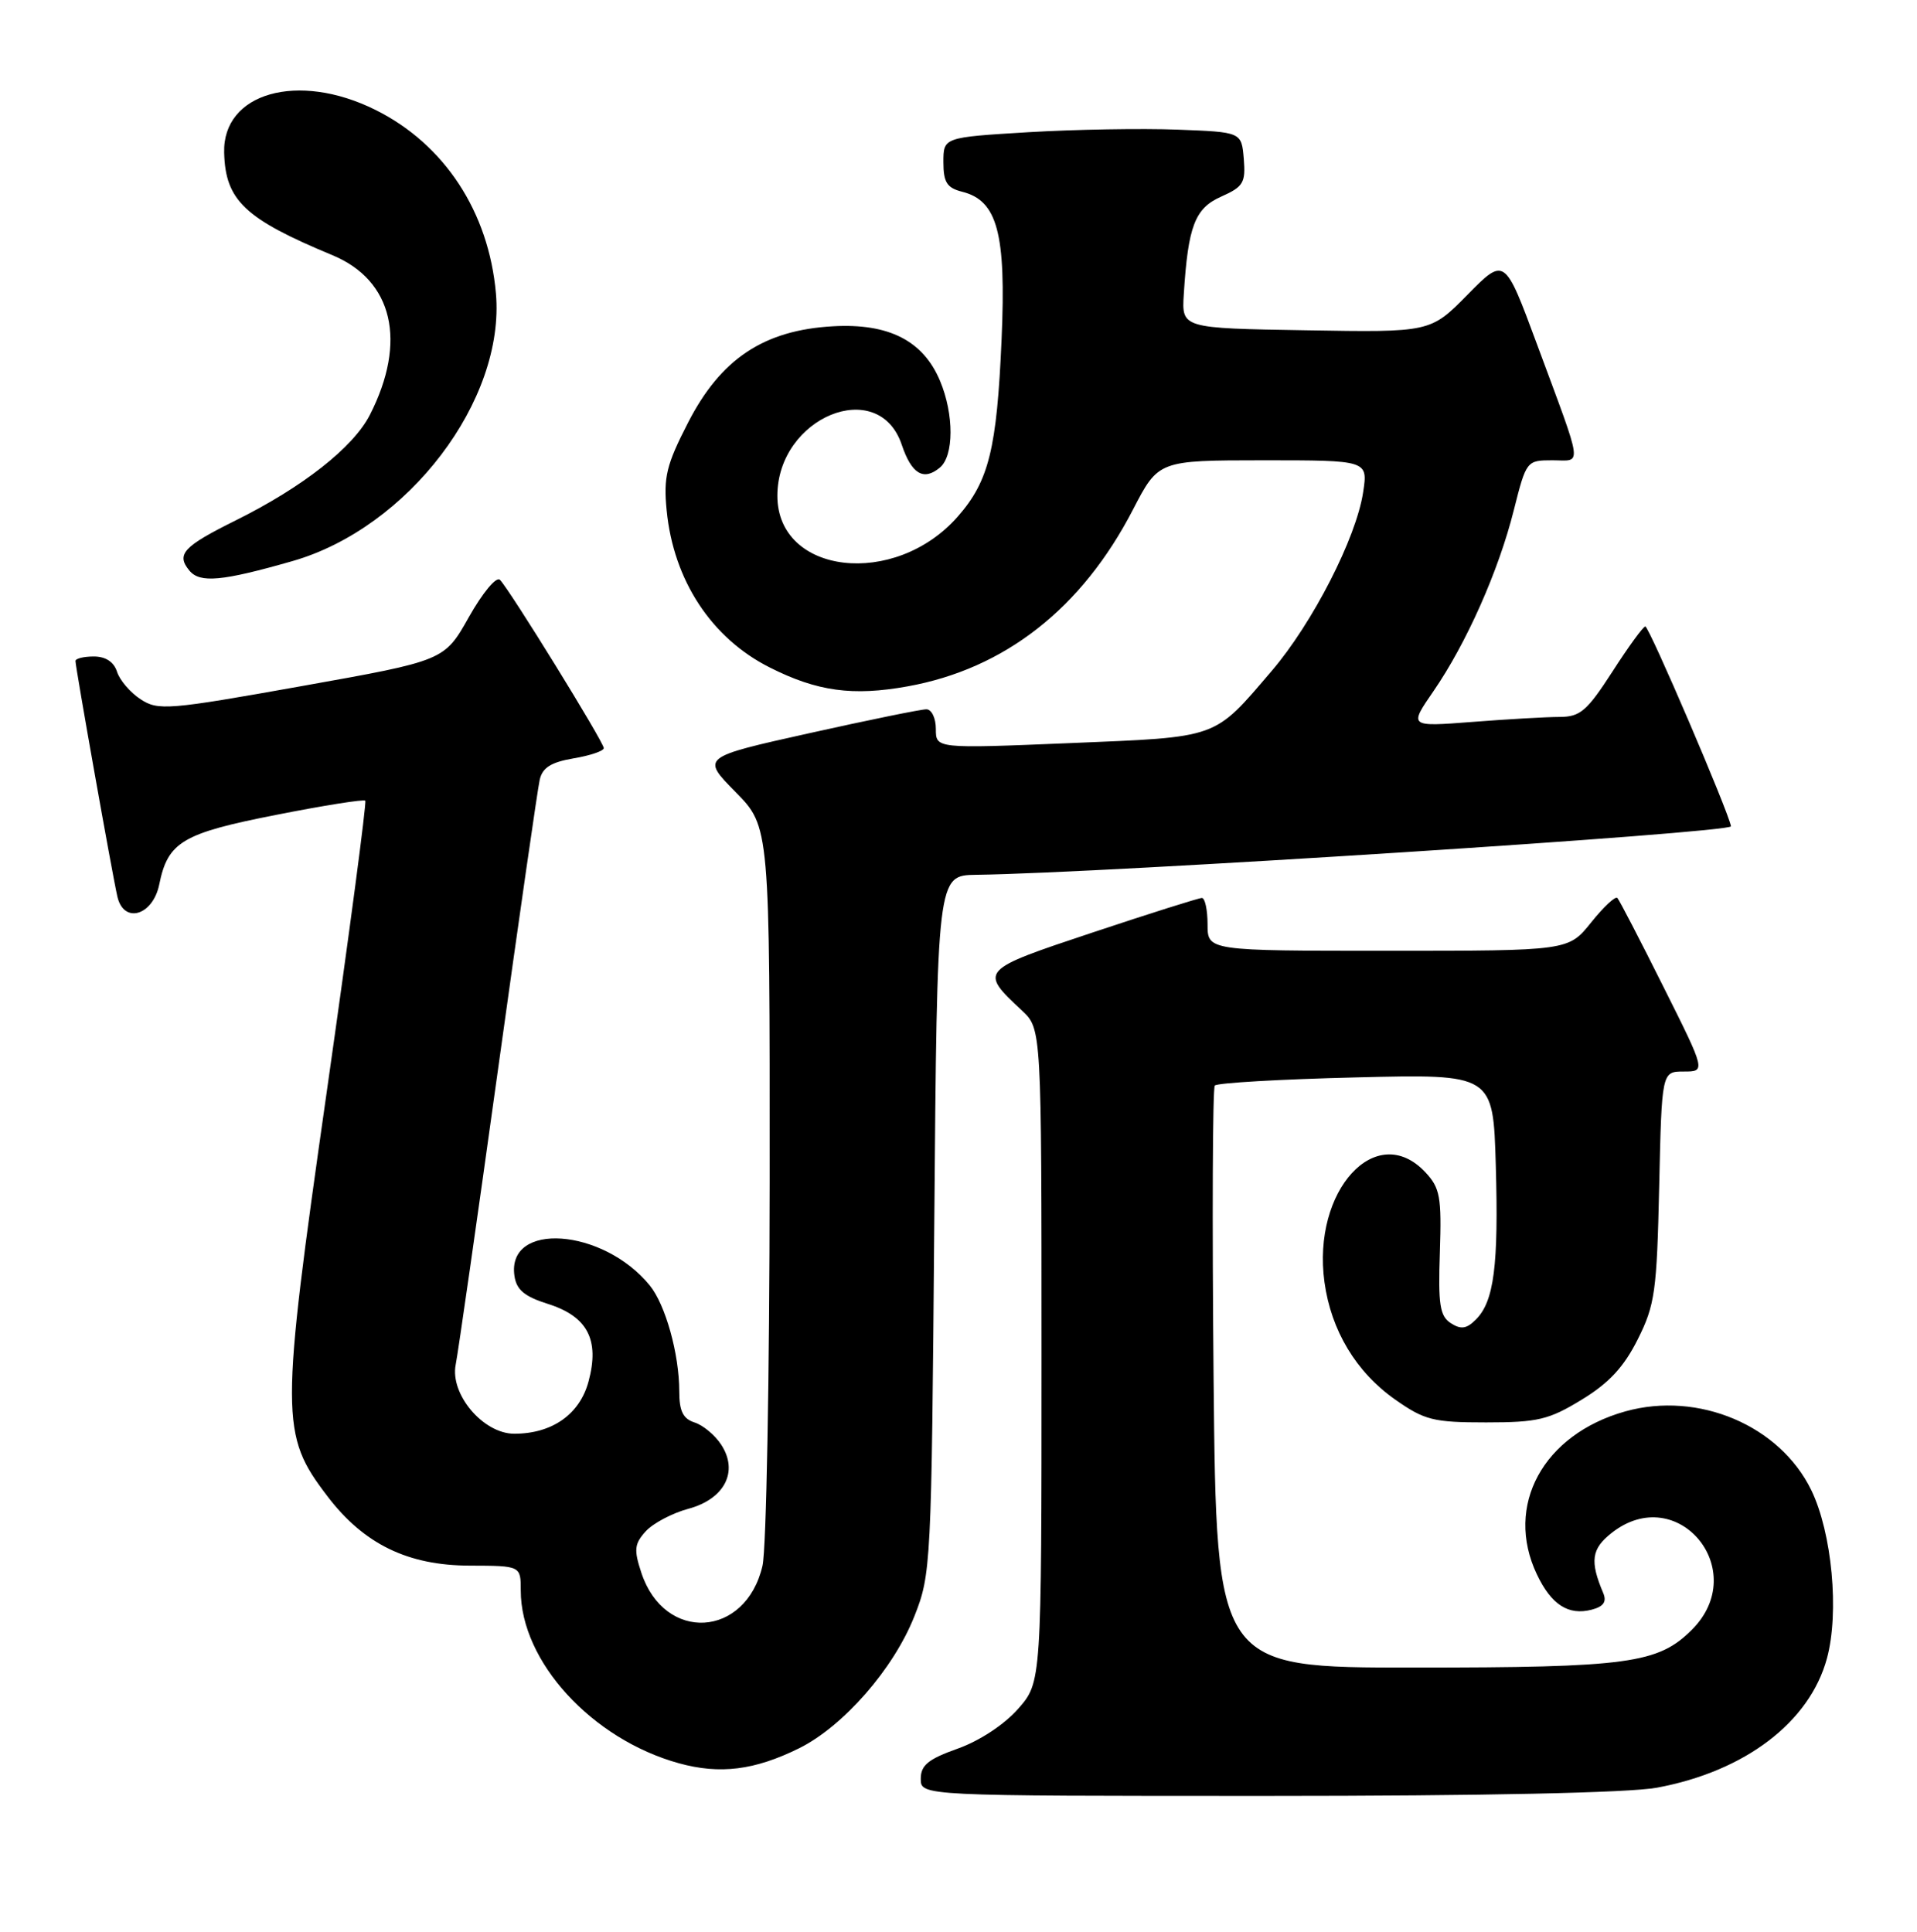 <?xml version="1.0" encoding="UTF-8" standalone="no"?>
<!DOCTYPE svg PUBLIC "-//W3C//DTD SVG 1.1//EN" "http://www.w3.org/Graphics/SVG/1.1/DTD/svg11.dtd" >
<svg xmlns="http://www.w3.org/2000/svg" xmlns:xlink="http://www.w3.org/1999/xlink" version="1.1" viewBox="0 0 254 256">
 <g >
 <path fill="currentColor"
d=" M 219.53 236.91 C 231.21 234.75 239.78 228.23 242.07 219.76 C 243.72 213.68 242.74 203.15 240.00 197.49 C 235.84 188.91 225.04 184.33 215.35 187.04 C 204.44 190.10 199.32 199.54 203.63 208.63 C 205.54 212.66 207.81 214.12 210.89 213.32 C 212.47 212.91 212.91 212.27 212.43 211.12 C 210.63 206.88 210.86 205.25 213.55 203.14 C 222.28 196.28 232.06 208.10 224.17 215.98 C 219.70 220.45 215.74 220.99 187.34 220.99 C 161.18 221.00 161.18 221.00 160.80 182.75 C 160.60 161.71 160.67 144.21 160.96 143.86 C 161.26 143.51 169.68 143.02 179.67 142.78 C 197.84 142.33 197.84 142.33 198.19 154.41 C 198.57 167.72 197.96 172.47 195.55 174.87 C 194.32 176.11 193.57 176.21 192.23 175.35 C 190.78 174.41 190.54 172.90 190.78 165.96 C 191.02 158.60 190.81 157.43 188.85 155.34 C 182.36 148.44 173.82 157.75 175.49 169.91 C 176.37 176.32 179.68 181.83 184.84 185.46 C 188.76 188.21 189.90 188.50 196.91 188.50 C 203.75 188.50 205.22 188.15 209.57 185.49 C 213.18 183.30 215.17 181.15 217.00 177.49 C 219.28 172.95 219.53 171.14 219.84 157.25 C 220.18 142.00 220.18 142.00 223.10 142.00 C 226.02 142.00 226.02 142.00 220.39 130.75 C 217.30 124.56 214.56 119.28 214.30 119.00 C 214.04 118.72 212.47 120.19 210.82 122.25 C 207.81 126.00 207.81 126.00 183.90 126.00 C 160.00 126.00 160.00 126.00 160.00 122.50 C 160.00 120.58 159.66 119.00 159.25 119.00 C 158.84 119.00 152.32 121.06 144.76 123.58 C 129.77 128.57 129.73 128.62 135.41 133.92 C 138.00 136.35 138.00 136.35 138.00 179.64 C 138.00 222.93 138.00 222.93 134.90 226.46 C 133.07 228.54 129.79 230.70 126.90 231.73 C 122.99 233.12 122.00 233.93 122.00 235.73 C 122.00 238.00 122.00 238.00 167.82 238.00 C 196.60 238.00 215.82 237.59 219.53 236.91 Z  M 105.87 231.69 C 111.74 228.78 118.39 221.17 121.15 214.20 C 123.36 208.63 123.42 207.45 123.79 162.25 C 124.17 116.00 124.17 116.00 129.34 115.93 C 146.24 115.72 229.48 110.36 229.35 109.50 C 229.07 107.67 218.51 83.02 218.00 83.02 C 217.72 83.02 215.76 85.71 213.64 89.01 C 210.27 94.23 209.38 95.00 206.64 95.01 C 204.91 95.01 199.72 95.31 195.09 95.67 C 186.68 96.32 186.68 96.32 189.93 91.60 C 194.30 85.25 198.57 75.64 200.58 67.60 C 202.23 61.06 202.28 61.00 205.69 61.00 C 209.68 61.00 209.88 62.46 203.64 45.60 C 199.37 34.06 199.37 34.06 194.45 39.05 C 189.53 44.05 189.53 44.05 173.05 43.77 C 156.57 43.50 156.57 43.50 156.85 39.00 C 157.42 29.94 158.32 27.60 161.82 26.05 C 164.74 24.75 165.06 24.21 164.80 21.05 C 164.50 17.50 164.50 17.50 156.00 17.18 C 151.32 17.00 142.44 17.15 136.25 17.52 C 125.00 18.20 125.00 18.20 125.00 21.49 C 125.00 24.16 125.47 24.90 127.48 25.41 C 132.16 26.58 133.32 30.90 132.71 44.94 C 132.08 59.49 131.03 63.76 126.90 68.46 C 118.56 77.96 102.99 76.16 103.00 65.69 C 103.02 55.28 116.41 49.79 119.48 58.94 C 120.78 62.81 122.37 63.77 124.53 61.97 C 126.40 60.42 126.42 54.93 124.56 50.49 C 122.33 45.15 117.76 42.82 110.36 43.24 C 101.22 43.75 95.50 47.55 91.17 56.00 C 88.30 61.58 87.90 63.22 88.33 67.62 C 89.23 76.90 94.26 84.57 102.00 88.46 C 108.28 91.63 112.99 92.27 120.25 90.96 C 133.13 88.64 143.36 80.62 150.12 67.53 C 153.50 61.01 153.50 61.01 167.38 61.00 C 181.26 61.00 181.26 61.00 180.61 65.25 C 179.70 71.28 173.92 82.57 168.50 88.91 C 160.73 97.99 161.67 97.65 141.75 98.48 C 124.00 99.21 124.00 99.21 124.00 96.61 C 124.00 95.17 123.44 94.00 122.75 94.00 C 122.06 93.99 115.07 95.42 107.21 97.17 C 92.92 100.35 92.92 100.35 97.46 104.96 C 102.00 109.57 102.00 109.57 101.98 156.53 C 101.96 182.37 101.54 205.30 101.03 207.50 C 98.81 217.08 88.04 217.70 84.98 208.43 C 83.97 205.38 84.05 204.60 85.56 202.93 C 86.53 201.87 89.07 200.52 91.20 199.95 C 96.02 198.65 97.89 195.00 95.55 191.44 C 94.73 190.18 93.14 188.86 92.03 188.51 C 90.50 188.02 90.00 187.00 90.00 184.38 C 90.00 179.44 88.17 172.88 86.08 170.33 C 79.88 162.75 67.14 161.84 68.16 169.06 C 68.42 170.92 69.47 171.81 72.61 172.80 C 77.85 174.46 79.47 177.55 77.98 183.08 C 76.81 187.43 73.16 190.00 68.14 190.00 C 64.03 190.00 59.60 184.77 60.38 180.84 C 60.69 179.30 63.21 161.72 65.98 141.77 C 68.75 121.82 71.24 104.53 71.51 103.34 C 71.87 101.73 73.01 101.01 76.00 100.50 C 78.20 100.13 80.00 99.52 80.00 99.14 C 80.00 98.35 67.52 78.12 66.24 76.84 C 65.76 76.36 63.94 78.56 62.13 81.77 C 58.88 87.55 58.88 87.55 39.99 90.92 C 22.27 94.09 20.95 94.19 18.63 92.67 C 17.26 91.78 15.86 90.14 15.51 89.03 C 15.09 87.72 14.00 87.00 12.43 87.00 C 11.09 87.00 10.00 87.27 10.00 87.60 C 10.00 88.41 14.88 115.90 15.55 118.81 C 16.38 122.48 20.25 121.36 21.10 117.21 C 22.24 111.57 24.16 110.43 36.58 107.99 C 42.89 106.74 48.21 105.90 48.40 106.11 C 48.59 106.33 46.29 123.70 43.29 144.71 C 37.13 187.89 37.14 190.09 43.37 198.27 C 48.21 204.63 54.02 207.46 62.25 207.48 C 69.00 207.50 69.00 207.50 69.00 210.78 C 69.00 220.19 78.42 230.48 89.95 233.67 C 95.39 235.17 99.97 234.60 105.87 231.69 Z  M 38.74 74.36 C 54.08 69.97 66.95 53.05 65.71 38.89 C 64.76 28.07 58.88 19.11 49.76 14.57 C 39.49 9.45 29.47 12.29 29.70 20.25 C 29.87 26.57 32.43 28.99 44.07 33.83 C 52.07 37.16 53.96 45.27 49.01 54.98 C 46.81 59.29 40.11 64.56 31.20 68.98 C 24.27 72.42 23.31 73.46 25.10 75.62 C 26.49 77.30 29.42 77.03 38.74 74.36 Z "/>
</g>
</svg>
